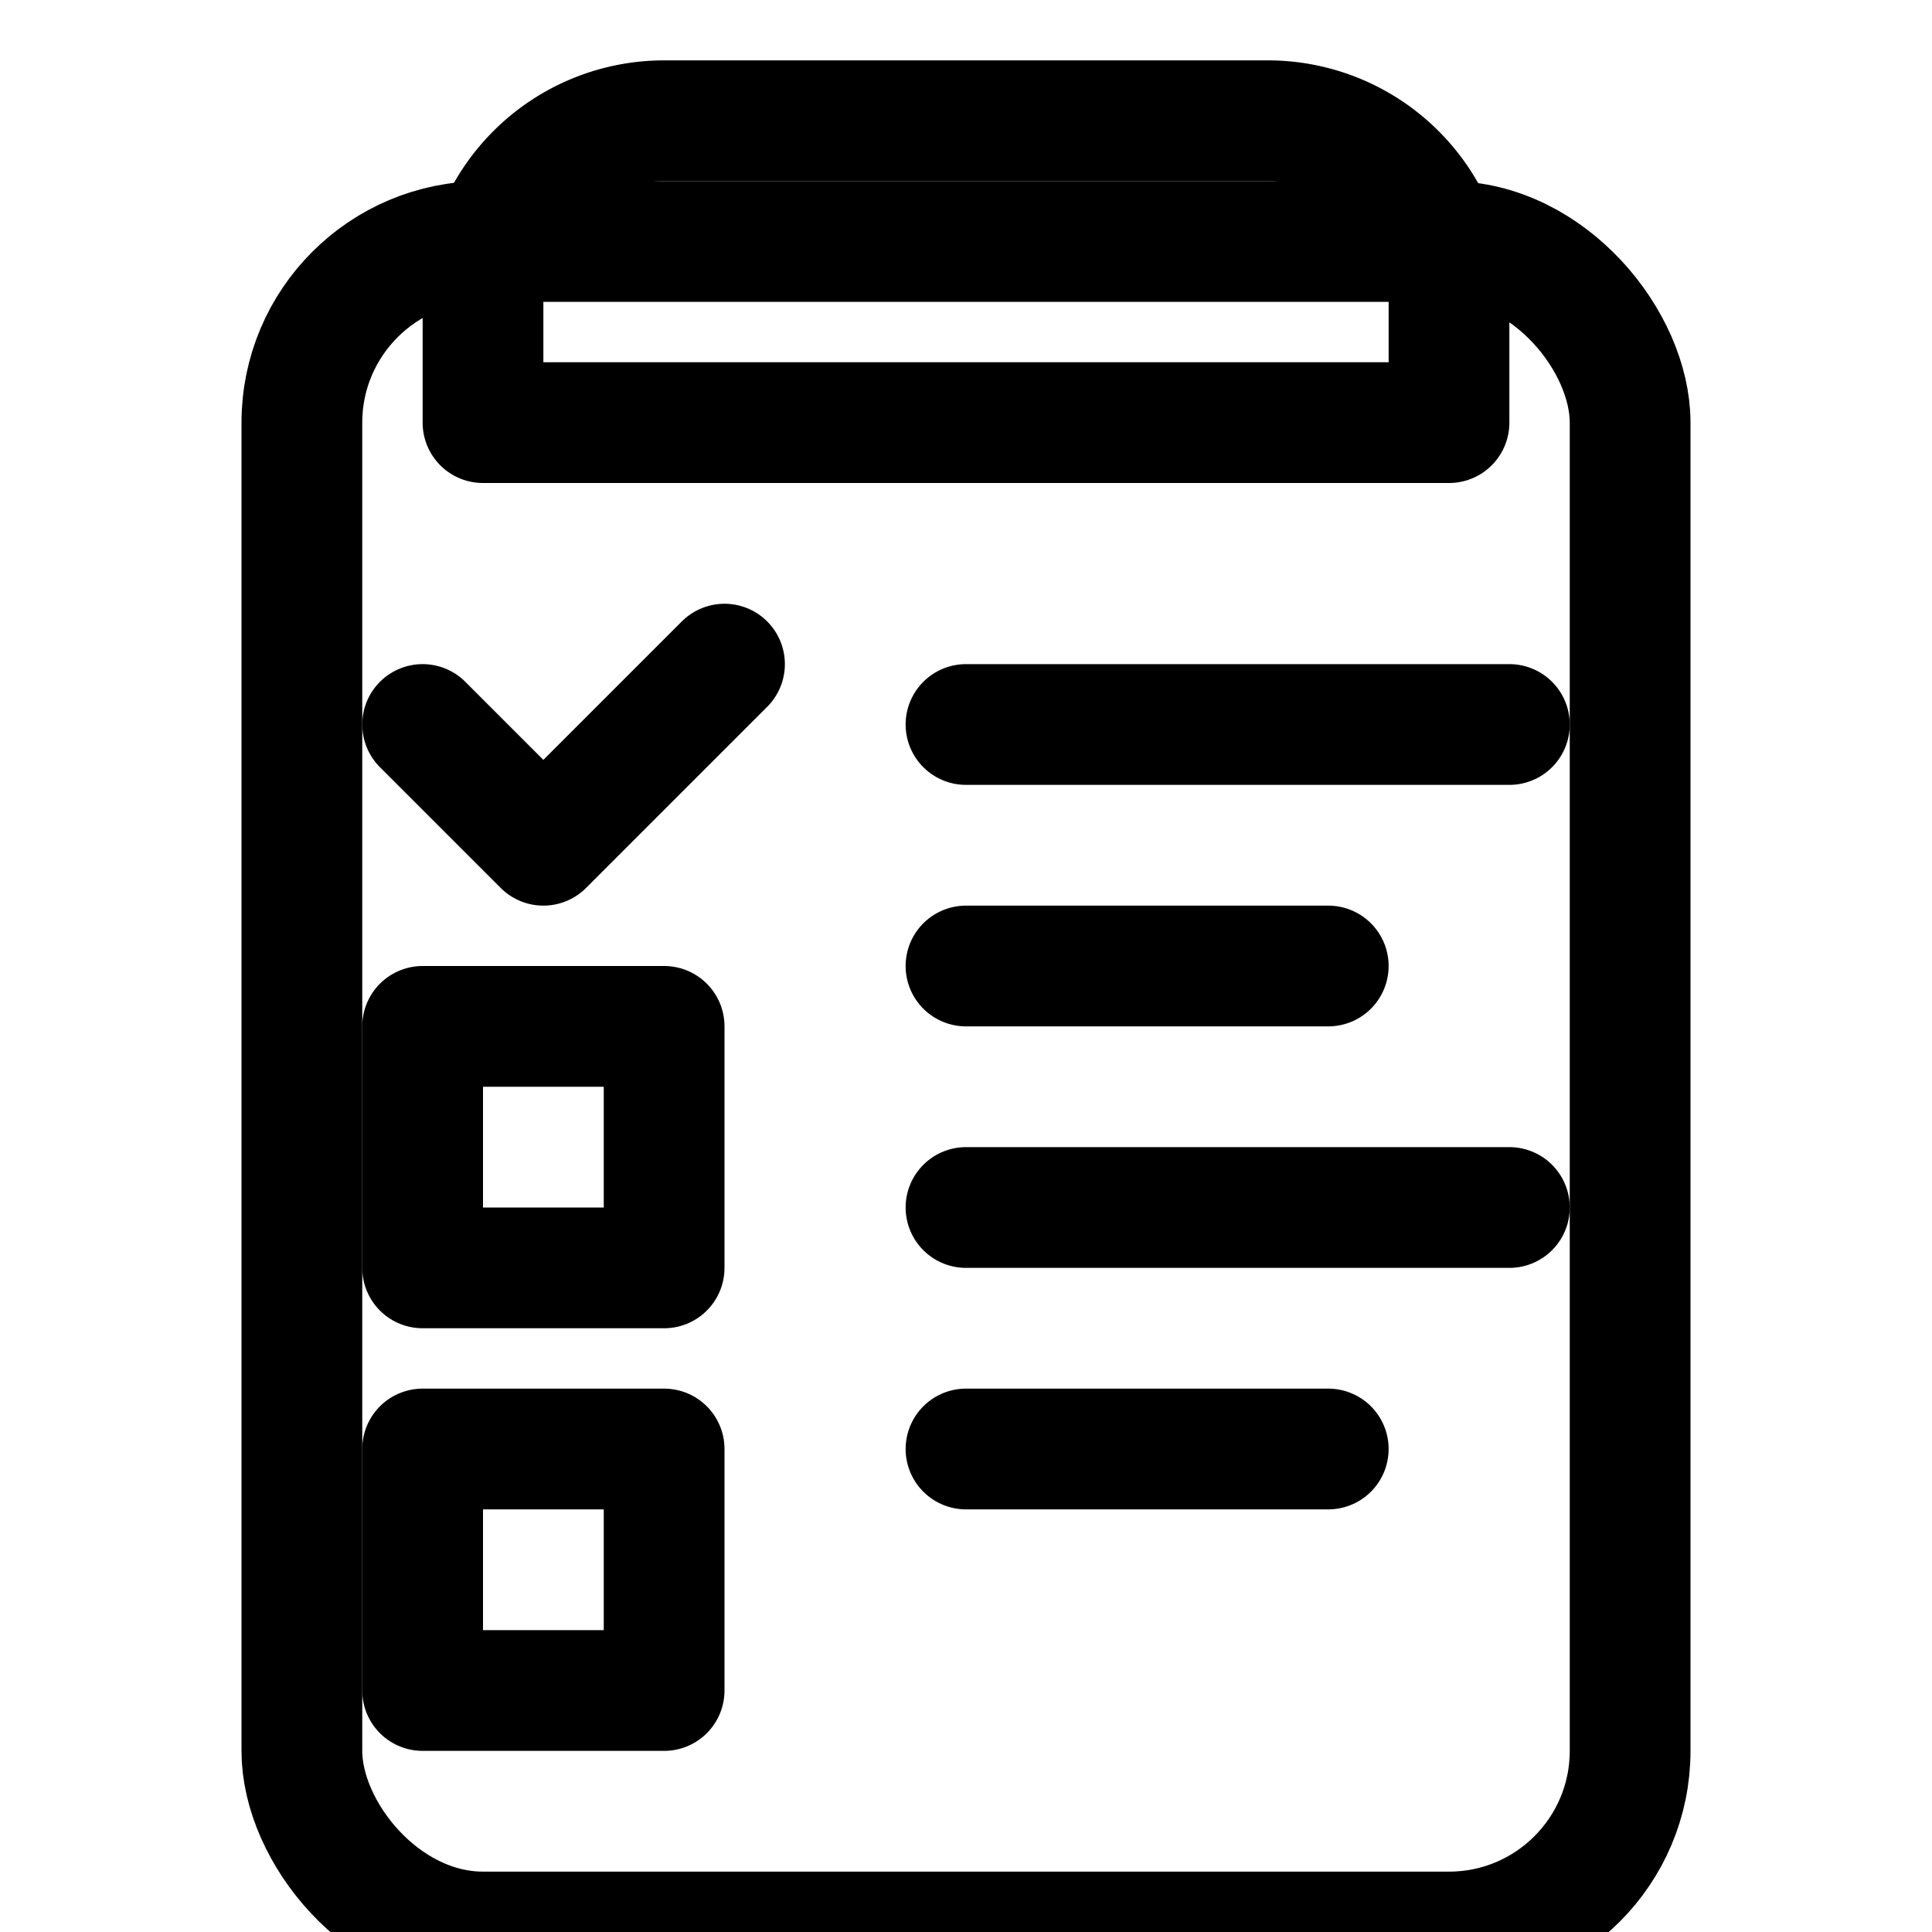 
<svg xmlns="http://www.w3.org/2000/svg" width="512" height="512" viewBox="0 0 512 512" fill="none" stroke="black" stroke-width="32" stroke-linecap="round" stroke-linejoin="round">
  <rect x="80" y="64" width="352" height="448" rx="48" ry="48" fill="none" />
  <path d="M176 32h160a48 48 0 0 1 48 48v32H128V80a48 48 0 0 1 48-48z" fill="none"/>
  <polyline points="112 192 144 224 192 176" fill="none"/>
  <rect x="112" y="272" width="64" height="64" fill="none"/>
  <rect x="112" y="384" width="64" height="64" fill="none"/>
  <line x1="256" y1="192" x2="400" y2="192"/>
  <line x1="256" y1="256" x2="352" y2="256"/>
  <line x1="256" y1="320" x2="400" y2="320"/>
  <line x1="256" y1="384" x2="352" y2="384"/>
</svg>
